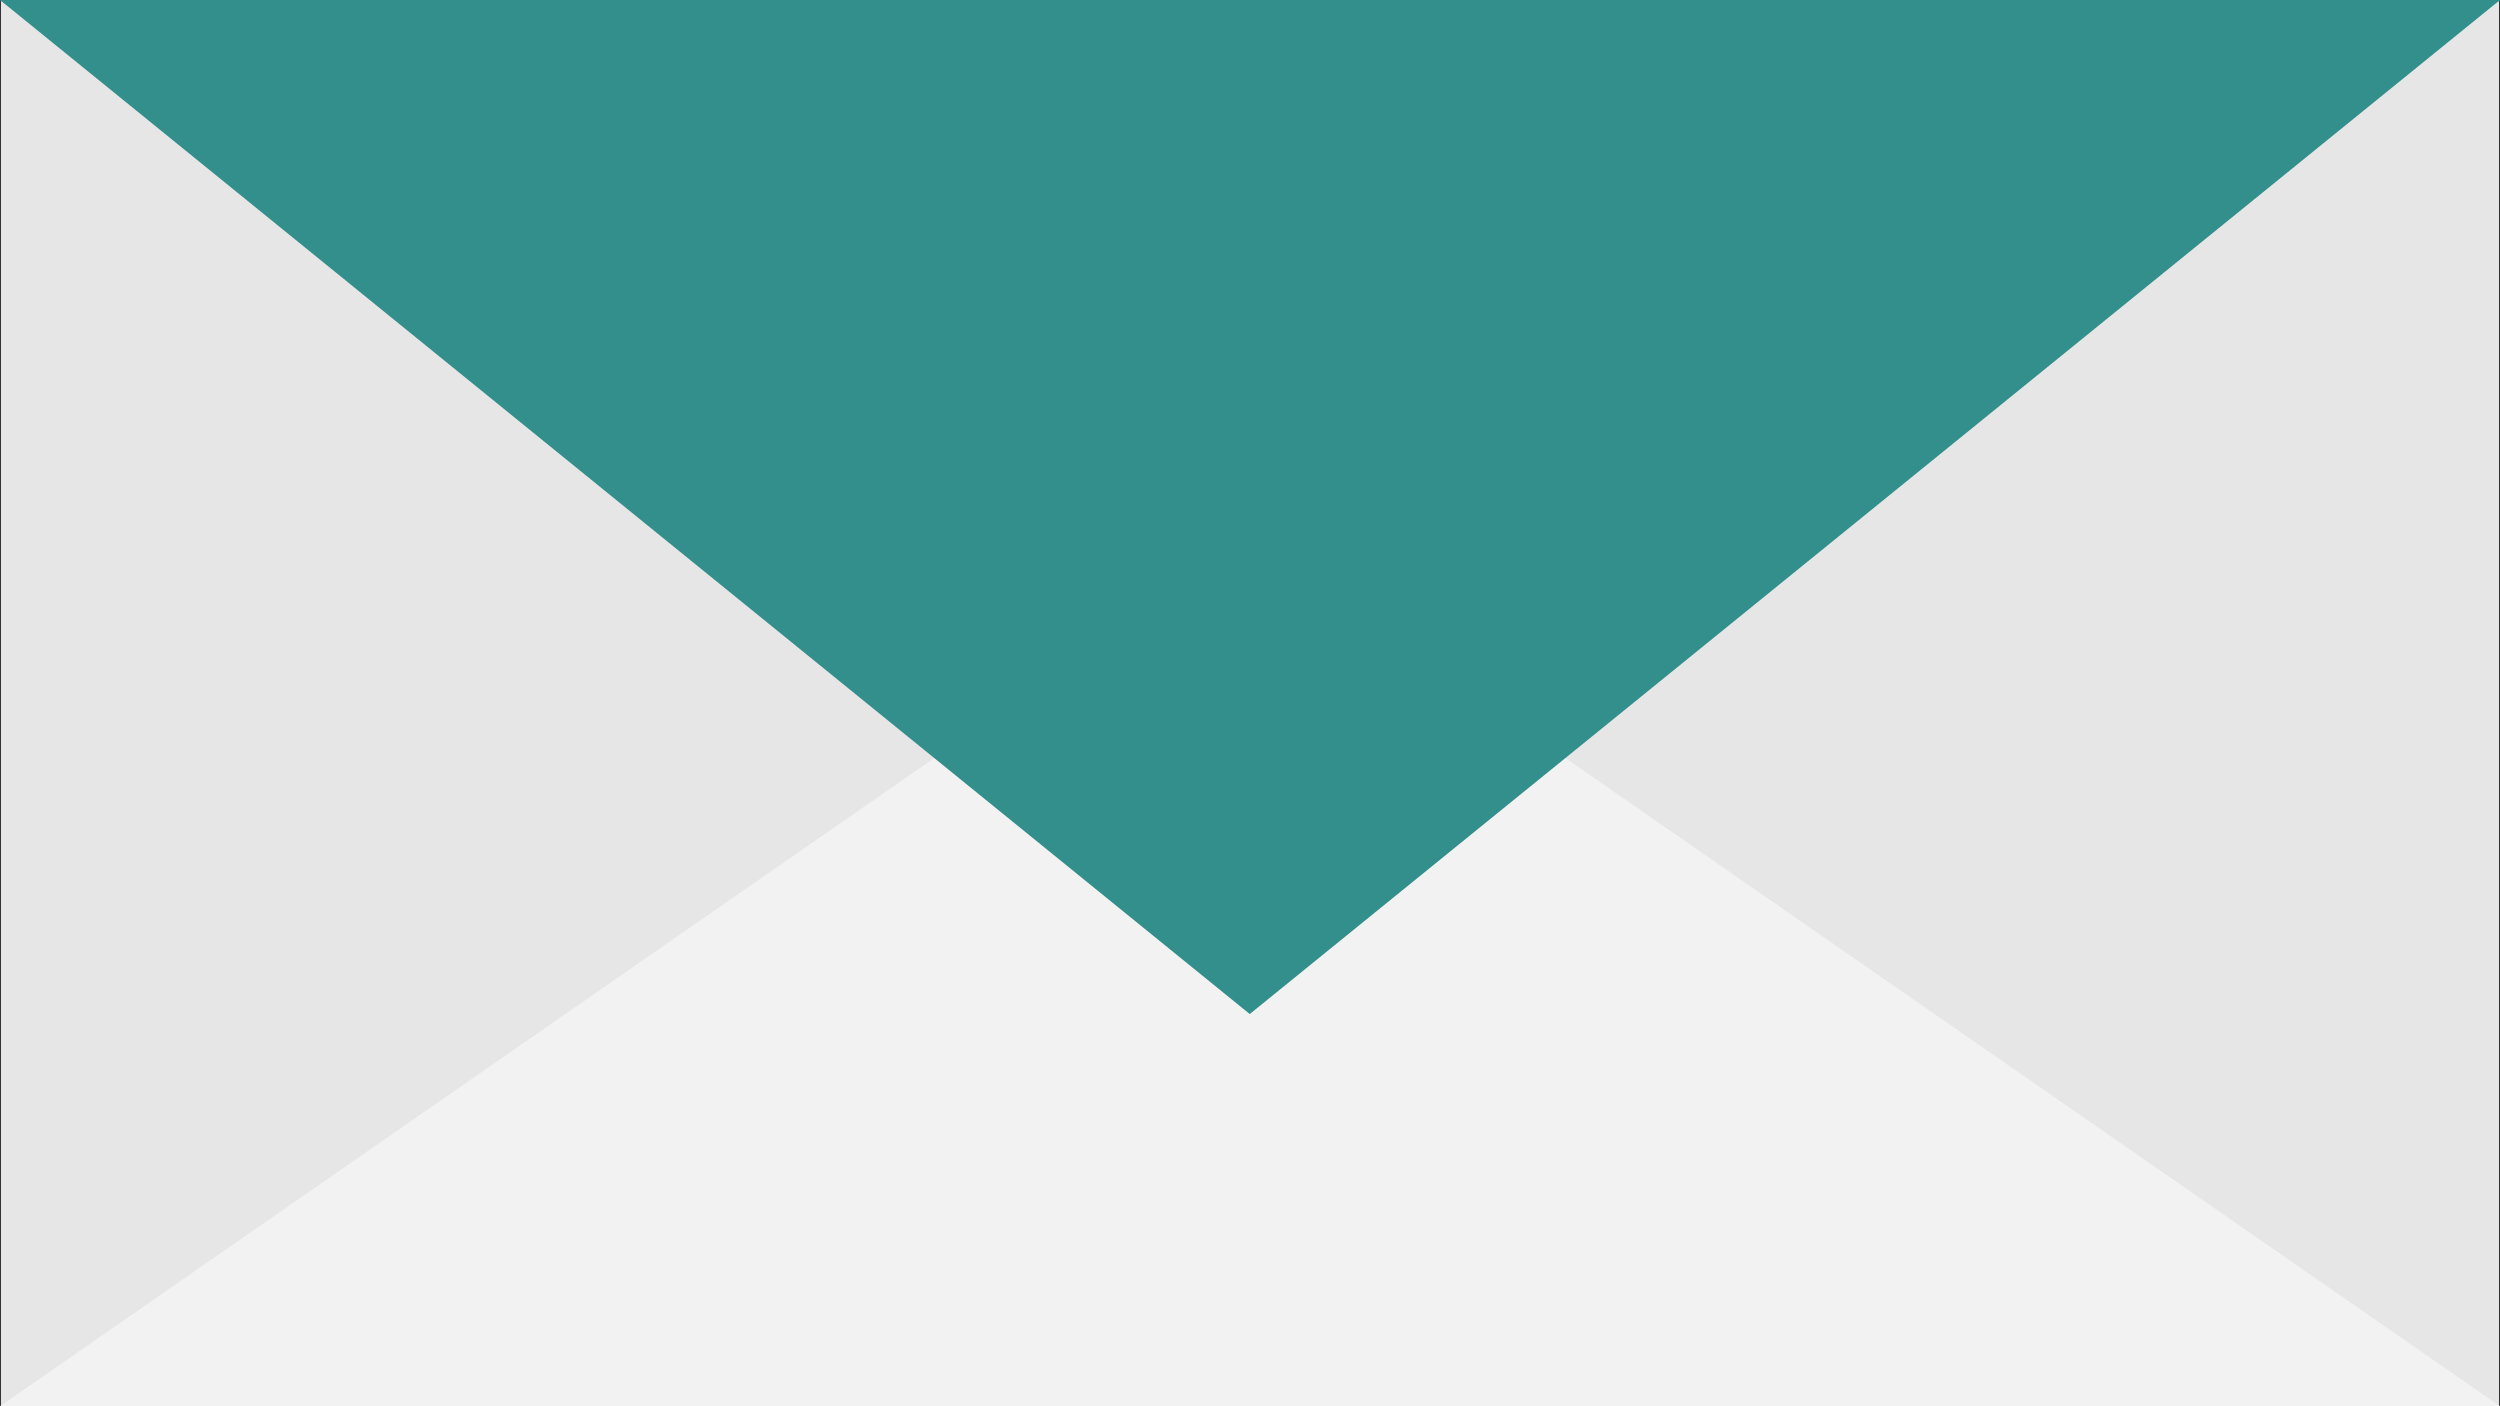 <svg xmlns="http://www.w3.org/2000/svg" viewBox="0 0 50.17 28.22"><rect x="0" y="0" width="50.17" height="28.22" fill="#333333" stroke="none"/><defs><style>.cls-1{fill:#e6e6e6;}.cls-2{fill:#f2f2f2;}.cls-3{fill:#328f8c;}</style></defs><title>envelope</title><g id="Layer_2" data-name="Layer 2"><g id="Layer_3" data-name="Layer 3"><rect class="cls-1" x="0.02" width="50.13" height="28.22"/><polygon class="cls-2" points="0 28.22 25.08 10.82 50.17 28.22 0 28.22"/><polygon class="cls-3" points="0 0 25.08 20.35 50.17 0 0 0"/><polygon class="cls-3" points="0 0 25.08 17.4 50.17 0 0 0"/></g></g></svg>